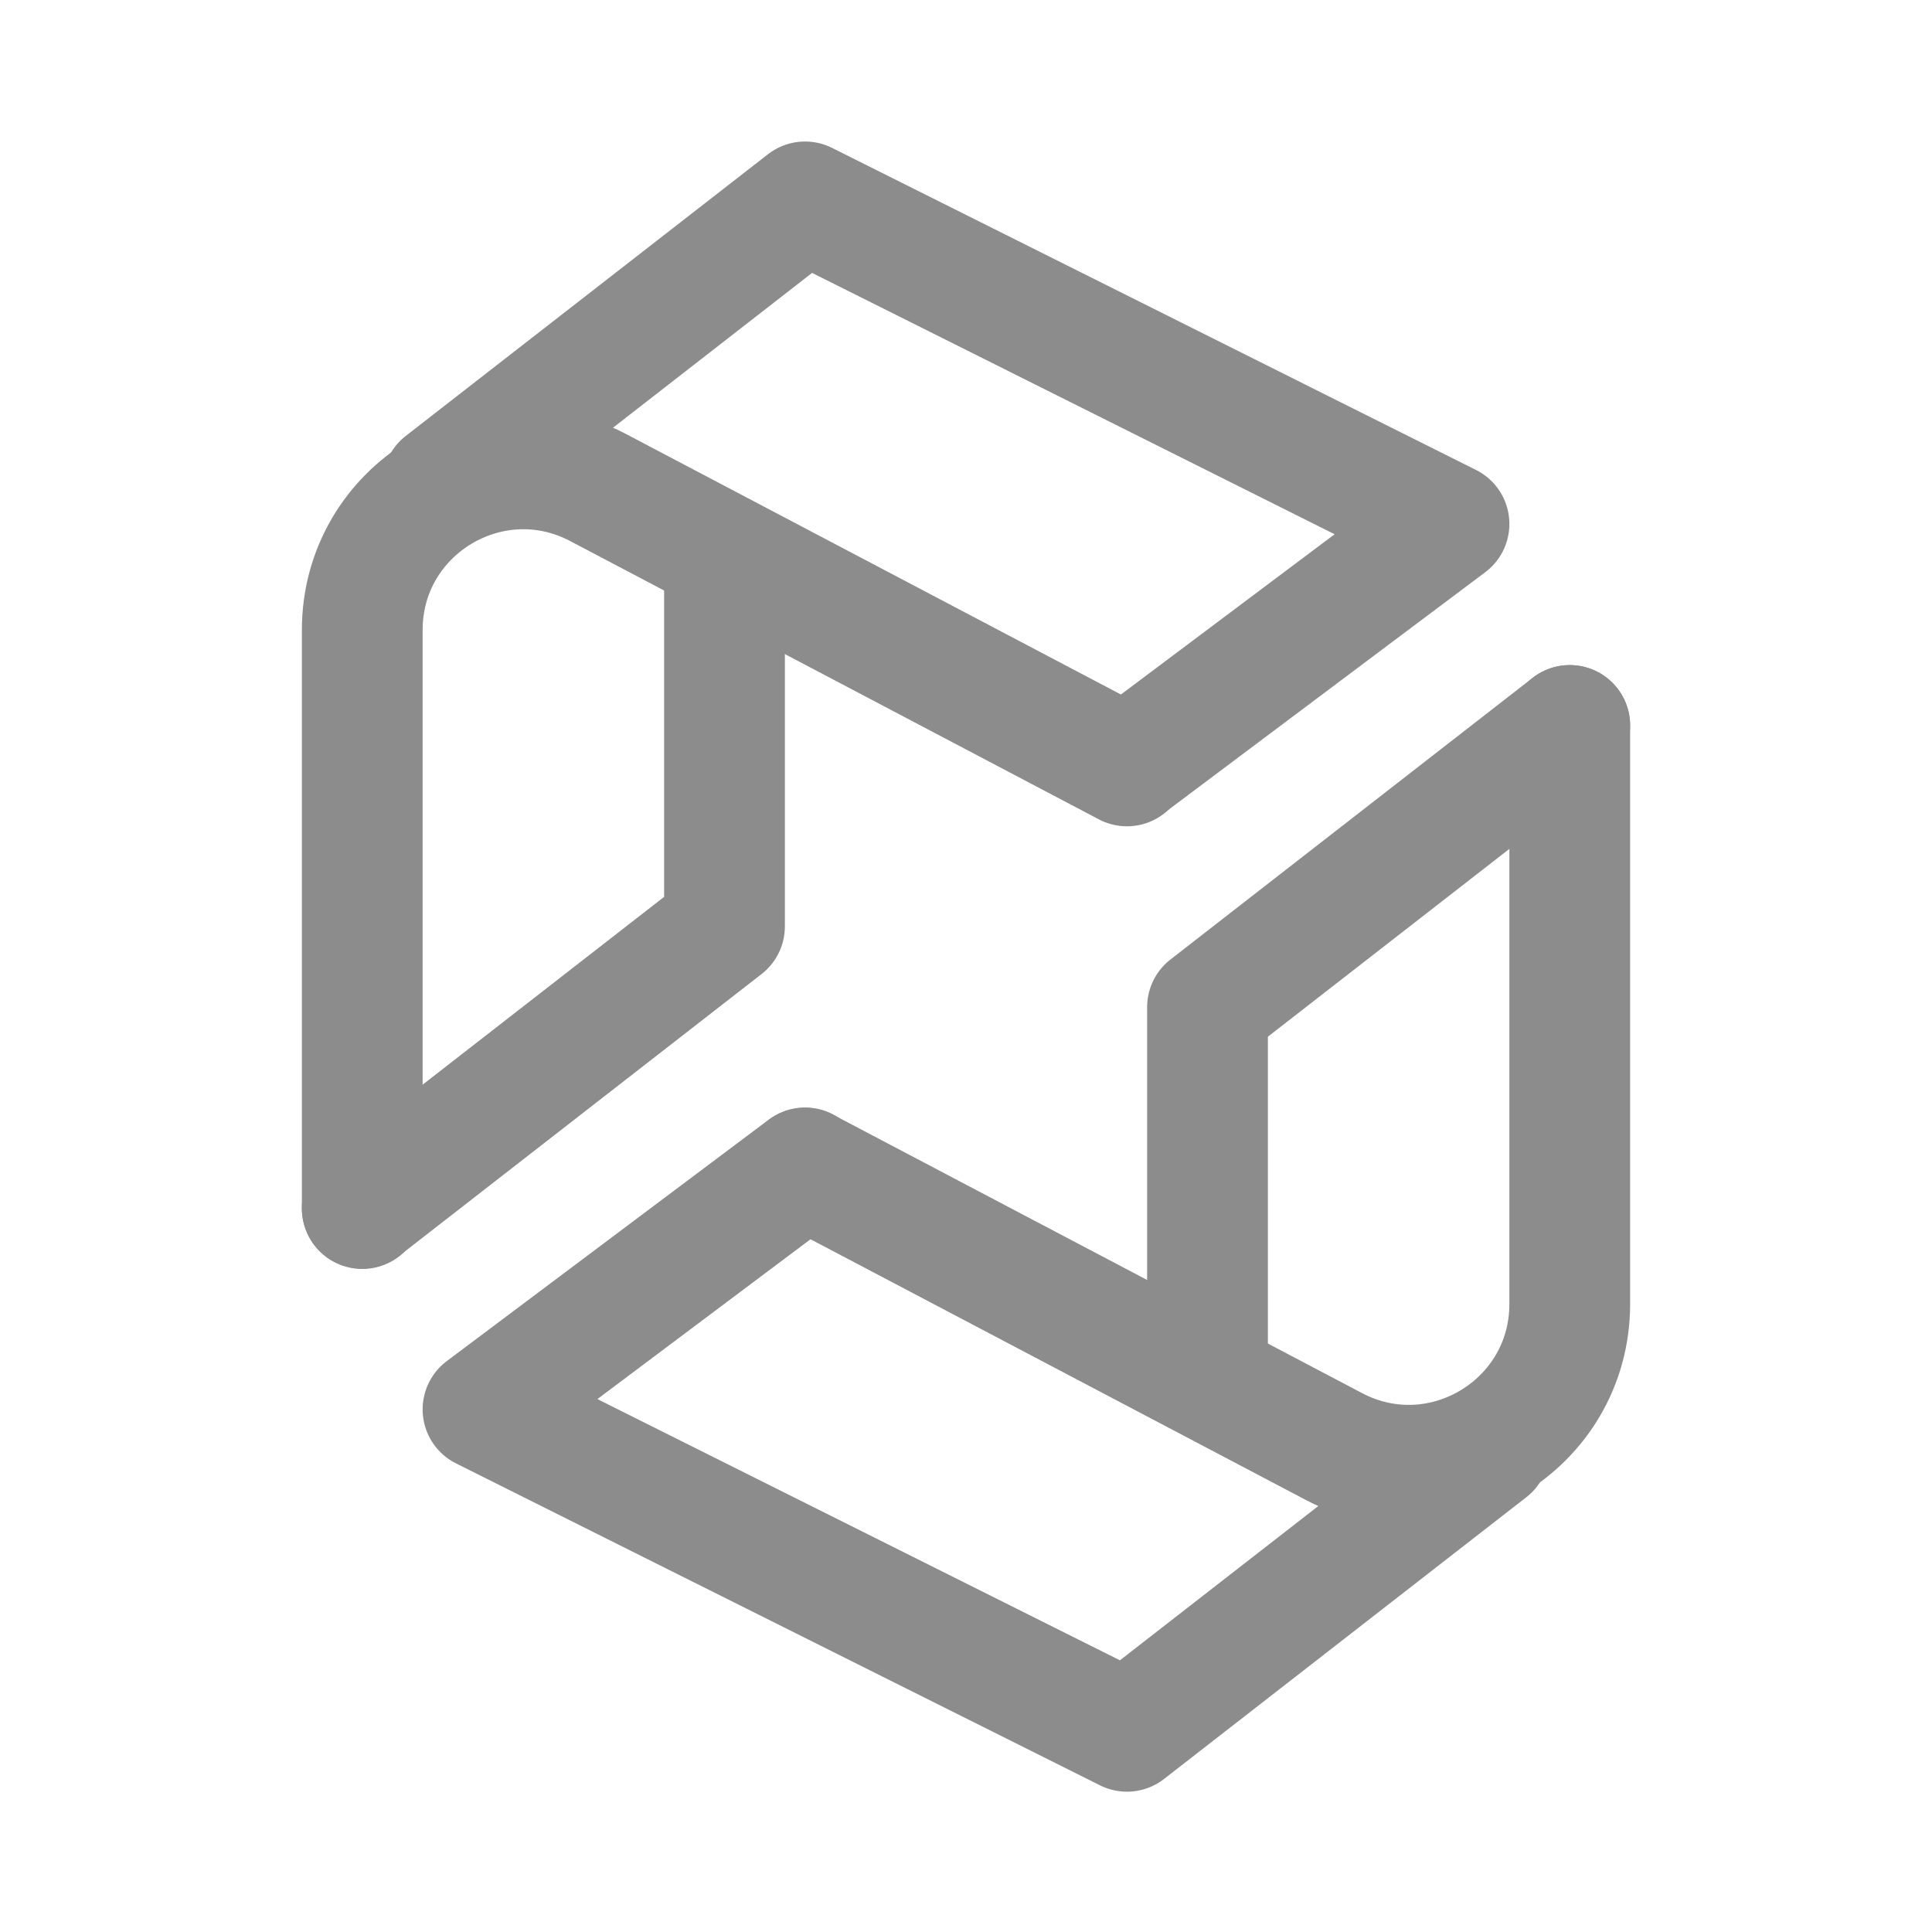 <svg width="16" height="16" viewBox="0 0 16 16" fill="none" xmlns="http://www.w3.org/2000/svg">
<g id="&#230;&#183;&#187;&#229;&#138;&#160;&#229;&#173;&#151;&#230;&#174;&#181;" opacity="0.45">
<g id="Group 2493">
<path id="Vector" d="M9.333 6.343L4.954 4.038C4.066 3.571 3 4.215 3 5.218V10.009" stroke="black" stroke-linecap="round" stroke-linejoin="round"/>
<path id="Vector_2" d="M3 10.005L6 7.672V4.672" stroke="black" stroke-linecap="round" stroke-linejoin="round"/>
<path id="Vector_3" d="M3.667 4.005L6.667 1.672L12 4.339L9.333 6.339" stroke="black" stroke-linecap="round" stroke-linejoin="round"/>
<path id="Vector_4" d="M6.667 9.674L11.046 11.979C11.934 12.447 13 11.803 13 10.799V6.008" stroke="black" stroke-linecap="round" stroke-linejoin="round"/>
<path id="Vector_5" d="M13 6.008L10 8.341V11.341" stroke="black" stroke-linecap="round" stroke-linejoin="round"/>
<path id="Vector_6" d="M12.333 12.005L9.333 14.338L4 11.672L6.667 9.672" stroke="black" stroke-linecap="round" stroke-linejoin="round"/>
</g>
</g>
</svg>
